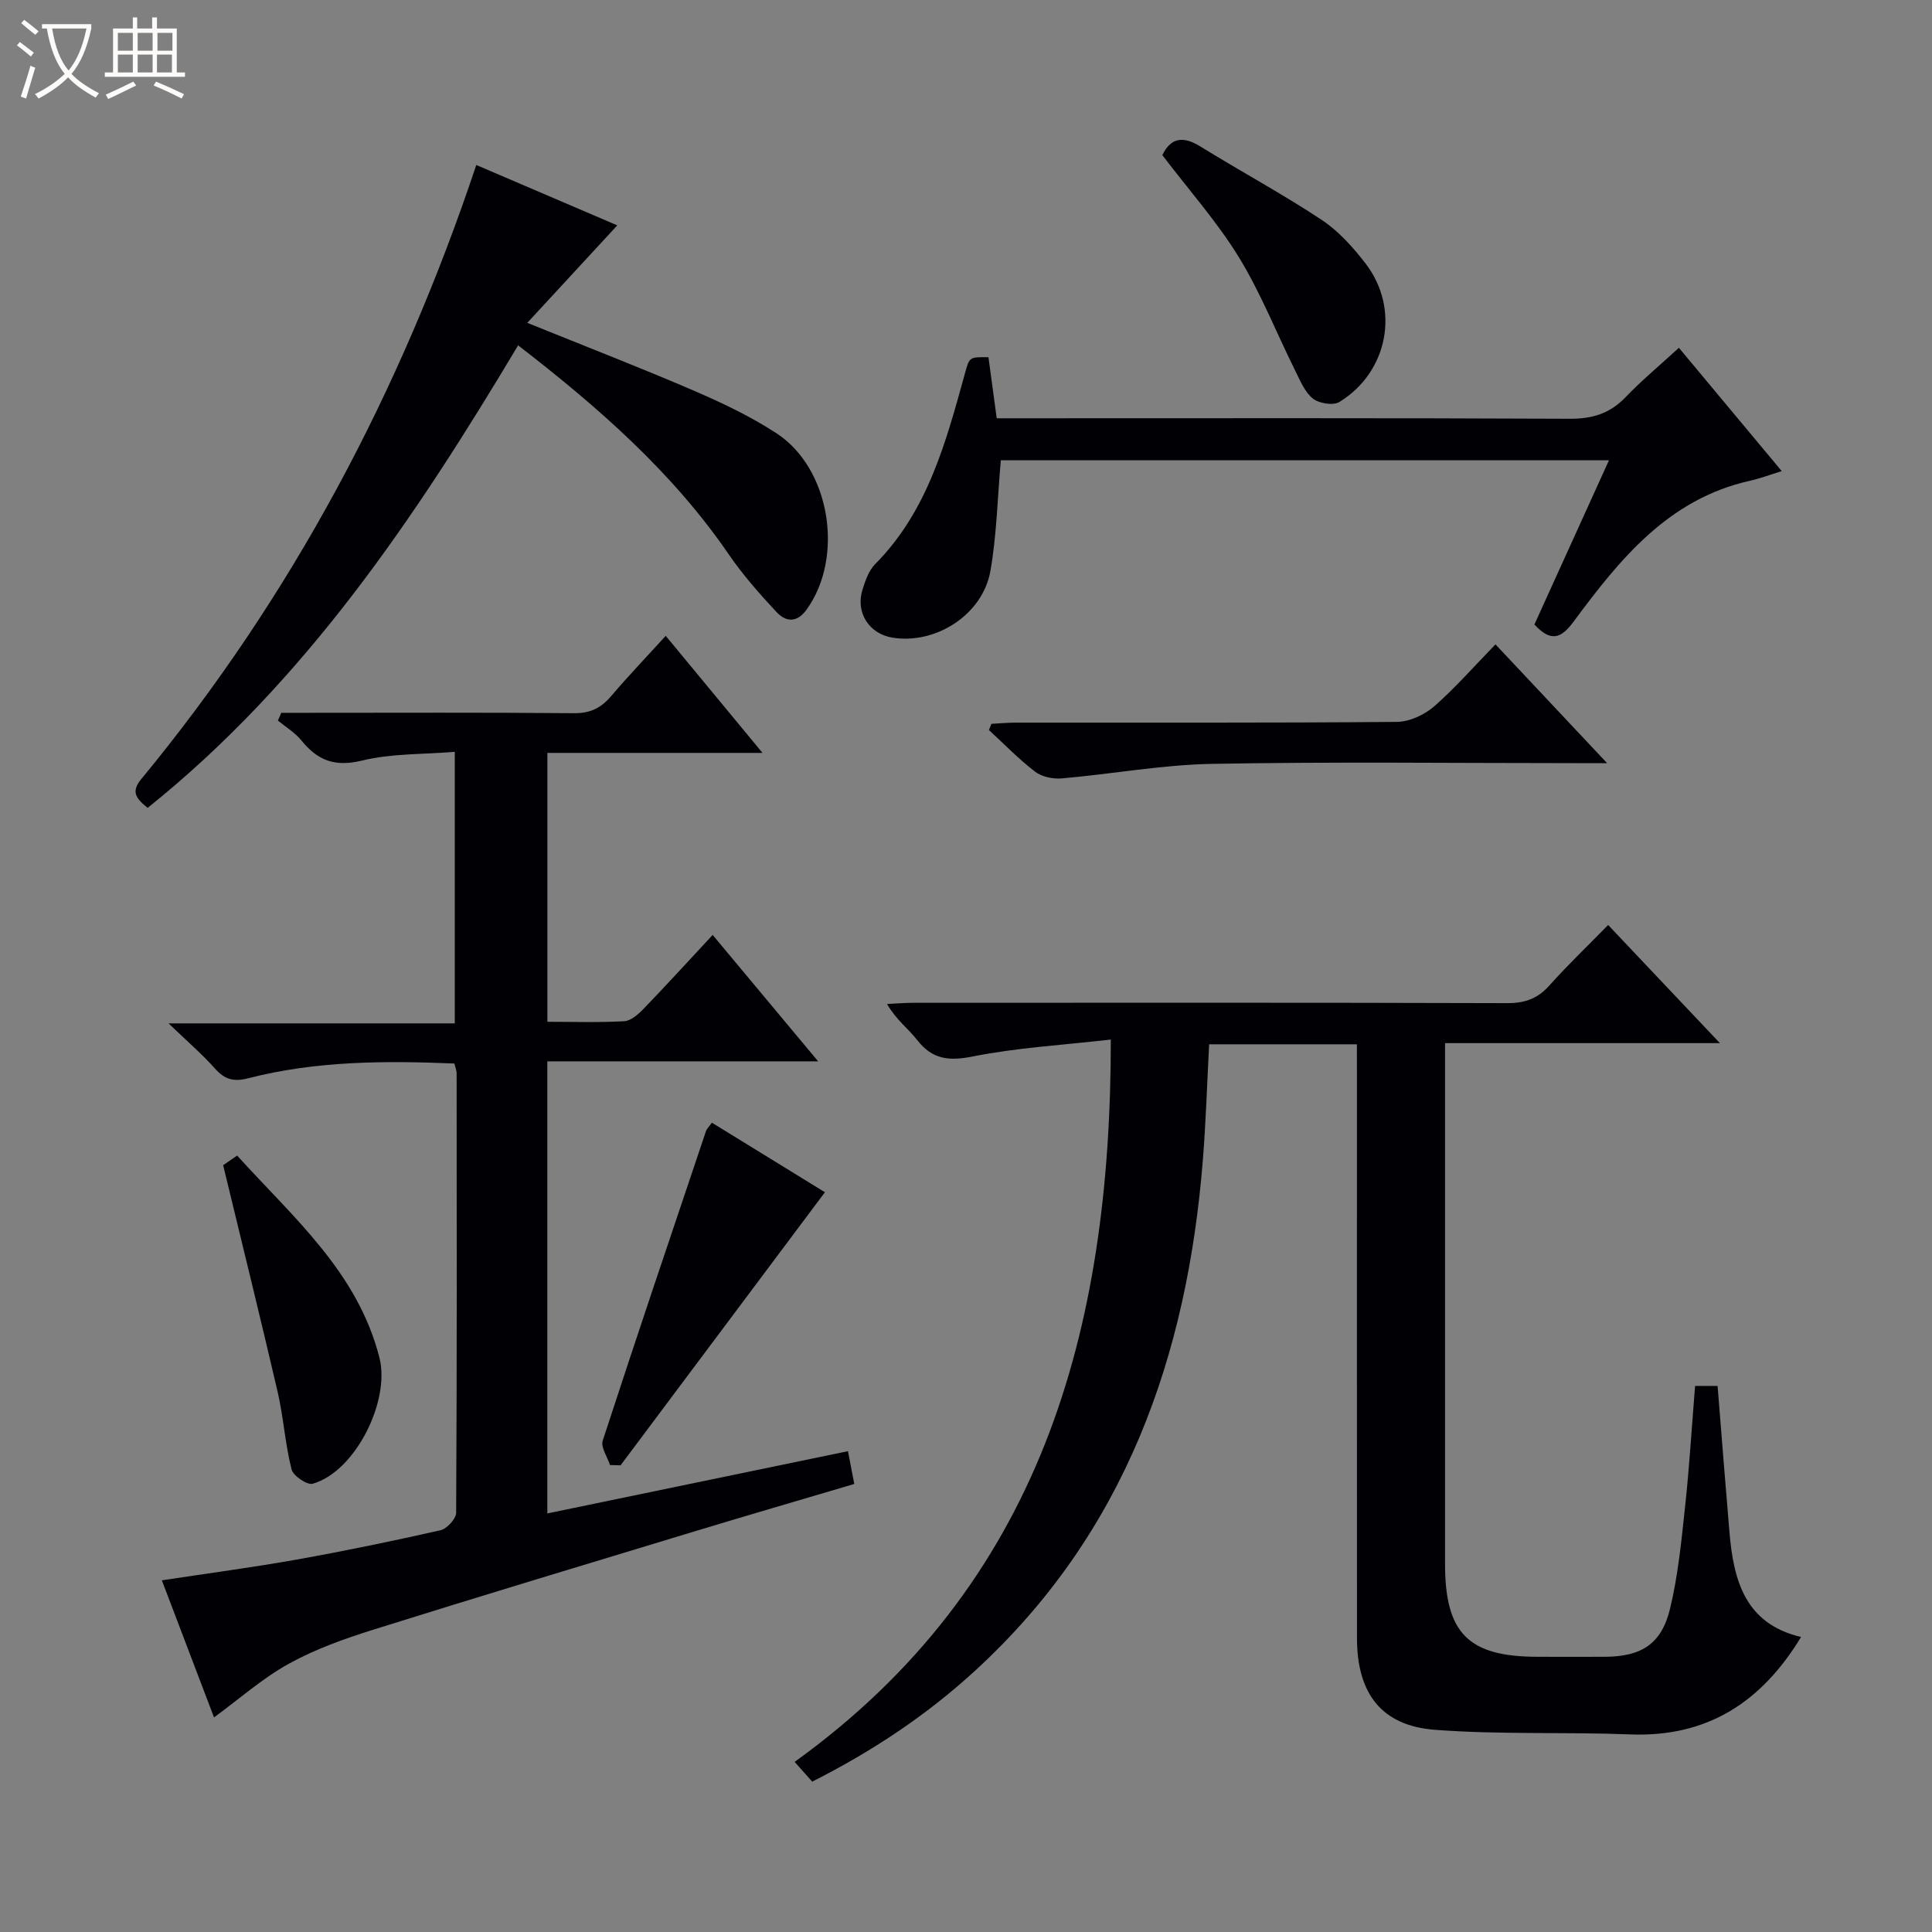 <svg enable-background="new 0 0 400 400" viewBox="0 0 400 400" xmlns="http://www.w3.org/2000/svg"><rect x="0" y="0" width="400" height="400" fill="#808080" stroke="none"/><path d="m6.4 11.7c-1-.8-1.9-1.6-2.9-2.3l.6-.7c.9.7 1.9 1.4 2.9 2.2zm-2.1 8.3c.7-2.1 1.4-4.2 2-6.4.2.1.6.3 1 .4-.7 2.3-1.3 4.4-1.9 6.4zm3-12.8c-1.1-.9-2.1-1.7-2.9-2.4l.6-.7c1 .8 2 1.5 3 2.4zm1.4-1.3v-.9h10.2v.9c-.9 4.2-2.3 7.3-4.1 9.4 1.3 1.4 3.2 2.7 5.7 4-.2.2-.4.5-.7.9-2.5-1.4-4.4-2.7-5.7-4.2-1.4 1.5-3.5 3-6.1 4.4 0 0 0 0-.1-.1-.3-.4-.5-.7-.7-.8 2.7-1.3 4.7-2.8 6.2-4.2-1.8-2.2-3-5.3-3.7-9.4zm9.2 0h-7.1c.6 3.8 1.7 6.7 3.4 8.7 1.7-2.1 2.9-4.8 3.7-8.7z" fill="#fcfbfa"/><path d="m31.6 3.6h.9v2.3h4.1v9.1h1.7v.9h-16.6v-.9h1.7v-9.1h4.1v-2.3h.9v2.3h3.1v-2.3zm-4 13.3.6.8c-1.9.9-3.8 1.9-5.8 2.8-.2-.3-.3-.6-.5-.9 2-.9 3.9-1.8 5.7-2.7zm-3.2-10.1v3.7h3.1v-3.7zm0 4.5v3.7h3.1v-3.7zm4.1-4.5v3.7h3.1v-3.7zm0 4.5v3.7h3.1v-3.7zm9.1 9.1c-2.1-1.1-4.1-2-5.8-2.7l.5-.8c2.2.9 4.1 1.8 5.8 2.6zm-1.9-13.6h-3.1v3.7h3.1zm-3.2 4.5v3.7h3.1v-3.7z" fill="#fcfbfa"/><g fill="#010105"><path d="m280.93 216.21c-10.52 0-20.45 0-30.59 0-.43 8.1-.67 16.04-1.3 23.94-3.25 40.76-16.14 77.27-47.09 105.69-9.98 9.17-21.14 16.63-33.79 23.03-1.1-1.24-2.18-2.46-3.64-4.09 50.96-36.7 65.49-89.18 65.46-149.55-9.95 1.14-19.37 1.67-28.53 3.49-5 1-8.42.65-11.58-3.42-1.82-2.33-4.31-4.14-6.22-7.43 1.82-.09 3.64-.25 5.46-.25 40.98-.01 81.97-.06 122.95.07 3.65.01 6.29-.93 8.72-3.65 3.76-4.21 7.85-8.12 12.17-12.53 7.65 8.08 14.97 15.82 23.14 24.46-19.59 0-37.96 0-56.91 0v5.85c0 33.99-.01 67.97 0 101.96 0 14.38 4.83 19.22 19.12 19.24 4.66.01 9.33.02 13.99 0 7.54-.04 11.71-2.63 13.48-9.97 1.66-6.9 2.35-14.05 3.11-21.13.89-8.22 1.38-16.49 2.07-24.98h4.66c.82 10.2 1.6 20.27 2.46 30.33.85 9.96 3.25 18.93 14.82 21.65-8.22 13.55-19.46 20.79-35.39 20.17-13.46-.53-26.99.07-40.4-.95-11.1-.84-16.14-7.55-16.15-18.93-.02-38.82-.01-77.64-.01-116.45-.01-2.02-.01-4-.01-6.55z"/><path d="m137.83 131.64c6.6 7.99 13.01 15.73 20.04 24.24-15.42 0-29.81 0-44.54 0v55.67c5.34 0 10.64.18 15.92-.12 1.39-.08 2.92-1.45 4.01-2.58 4.71-4.88 9.28-9.9 14.29-15.28 7.65 9.17 14.44 17.31 21.84 26.17-19.09 0-37.41 0-56.07 0v93.6c20.72-4.29 41.35-8.56 62.24-12.89.48 2.48.84 4.37 1.31 6.79-11.16 3.31-22.26 6.53-33.32 9.89-22.08 6.69-44.17 13.35-66.18 20.25-6 1.88-12.04 4.03-17.52 7.05-5.45 3-10.21 7.24-15.54 11.14-3.54-9.31-7.12-18.69-10.8-28.38 9.65-1.47 18.83-2.68 27.93-4.3 9.95-1.78 19.87-3.83 29.73-6.06 1.34-.3 3.26-2.36 3.27-3.62.17-30.32.13-60.65.1-90.97 0-.63-.28-1.26-.46-2.05-14.42-.6-28.69-.55-42.67 3.05-3.04.78-4.88.26-6.89-2-2.64-2.96-5.67-5.56-9.62-9.36h59.26c0-18.89 0-37.1 0-56.22-6.51.54-13.08.31-19.23 1.81-5.6 1.37-9.17-.02-12.53-4.17-1.31-1.62-3.22-2.76-4.86-4.11.23-.54.46-1.07.69-1.61h5.14c18.49 0 36.99-.09 55.48.08 3.37.03 5.6-1.09 7.68-3.54 3.53-4.15 7.31-8.09 11.3-12.48z"/><path d="m98.61 34.16c10.19 4.36 19.75 8.46 29.19 12.5-6.25 6.77-12.23 13.25-18.63 20.18 12.3 4.98 23.4 9.27 34.33 13.98 5.93 2.55 11.85 5.36 17.24 8.87 11.2 7.29 14.08 25.69 6.25 36.53-2.04 2.82-4.34 2.53-6.25.47-3.49-3.75-6.93-7.64-9.82-11.86-11.73-17.11-27.06-30.52-43.65-43.33-21.27 35.63-44.09 69.63-76.7 95.76-2.33-1.88-3.54-3.27-1.35-5.93 31.14-37.73 53.69-80.19 69.39-127.17z"/><path d="m347.6 72.01c7.2 8.63 14.09 16.91 21.29 25.53-2.52.78-4.5 1.53-6.54 1.99-16.96 3.76-26.99 16.27-36.57 29.19-2.61 3.52-4.7 4.24-8.1.58 5.03-11.08 10.14-22.34 15.44-34-42.57 0-84.59 0-125.91 0-.7 7.89-.85 15.51-2.16 22.93-1.6 9.04-11.3 15.23-20.26 13.79-4.85-.78-7.7-5.19-6.22-9.94.58-1.87 1.31-3.96 2.63-5.29 10.93-11.04 14.68-25.38 18.63-39.66.89-3.22.9-3.22 4.82-3.17.55 4.05 1.1 8.12 1.71 12.64h6.18c37.49 0 74.98-.08 112.46.1 4.68.02 8.28-1.07 11.52-4.43 3.32-3.47 7.04-6.56 11.08-10.26z"/><path d="m309.62 133.41c7.78 8.27 15.01 15.97 23.11 24.59-2.91 0-4.66 0-6.41 0-25.12 0-50.25-.31-75.37.15-10.39.19-20.74 2.11-31.12 3.01-1.81.16-4.11-.32-5.51-1.38-3.4-2.6-6.4-5.72-9.57-8.63.17-.43.34-.86.51-1.29 1.69-.09 3.38-.24 5.07-.25 26.29-.02 52.58.08 78.86-.15 2.61-.02 5.69-1.44 7.71-3.19 4.37-3.81 8.21-8.23 12.72-12.86z"/><path d="m170.79 246.84c-14.21 18.99-28.26 37.76-42.31 56.54-.73-.02-1.46-.04-2.19-.06-.54-1.7-1.95-3.68-1.5-5.06 6.98-21.42 14.2-42.76 21.39-64.11.15-.44.54-.79 1.21-1.71 8.12 5 16.22 9.98 23.4 14.4z"/><path d="m46.2 241.24c.06-.04 1.25-.85 2.9-1.99 11.62 12.85 24.94 24.1 29.46 41.85 2.27 8.94-4.97 23.56-13.81 26.09-1.15.33-4.05-1.63-4.39-2.98-1.33-5.26-1.66-10.76-2.88-16.05-3.58-15.42-7.39-30.79-11.28-46.92z"/><path d="m240.65 32.12c1.77-3.67 4.31-4 7.88-1.79 8.31 5.14 16.94 9.79 25.09 15.18 3.51 2.32 6.52 5.69 9.12 9.07 7.16 9.31 4.67 22.43-5.42 28.64-1.28.79-4.23.32-5.5-.7-1.69-1.35-2.64-3.74-3.67-5.8-3.9-7.85-7.13-16.09-11.69-23.52-4.5-7.32-10.3-13.84-15.81-21.08z"/></g></svg>